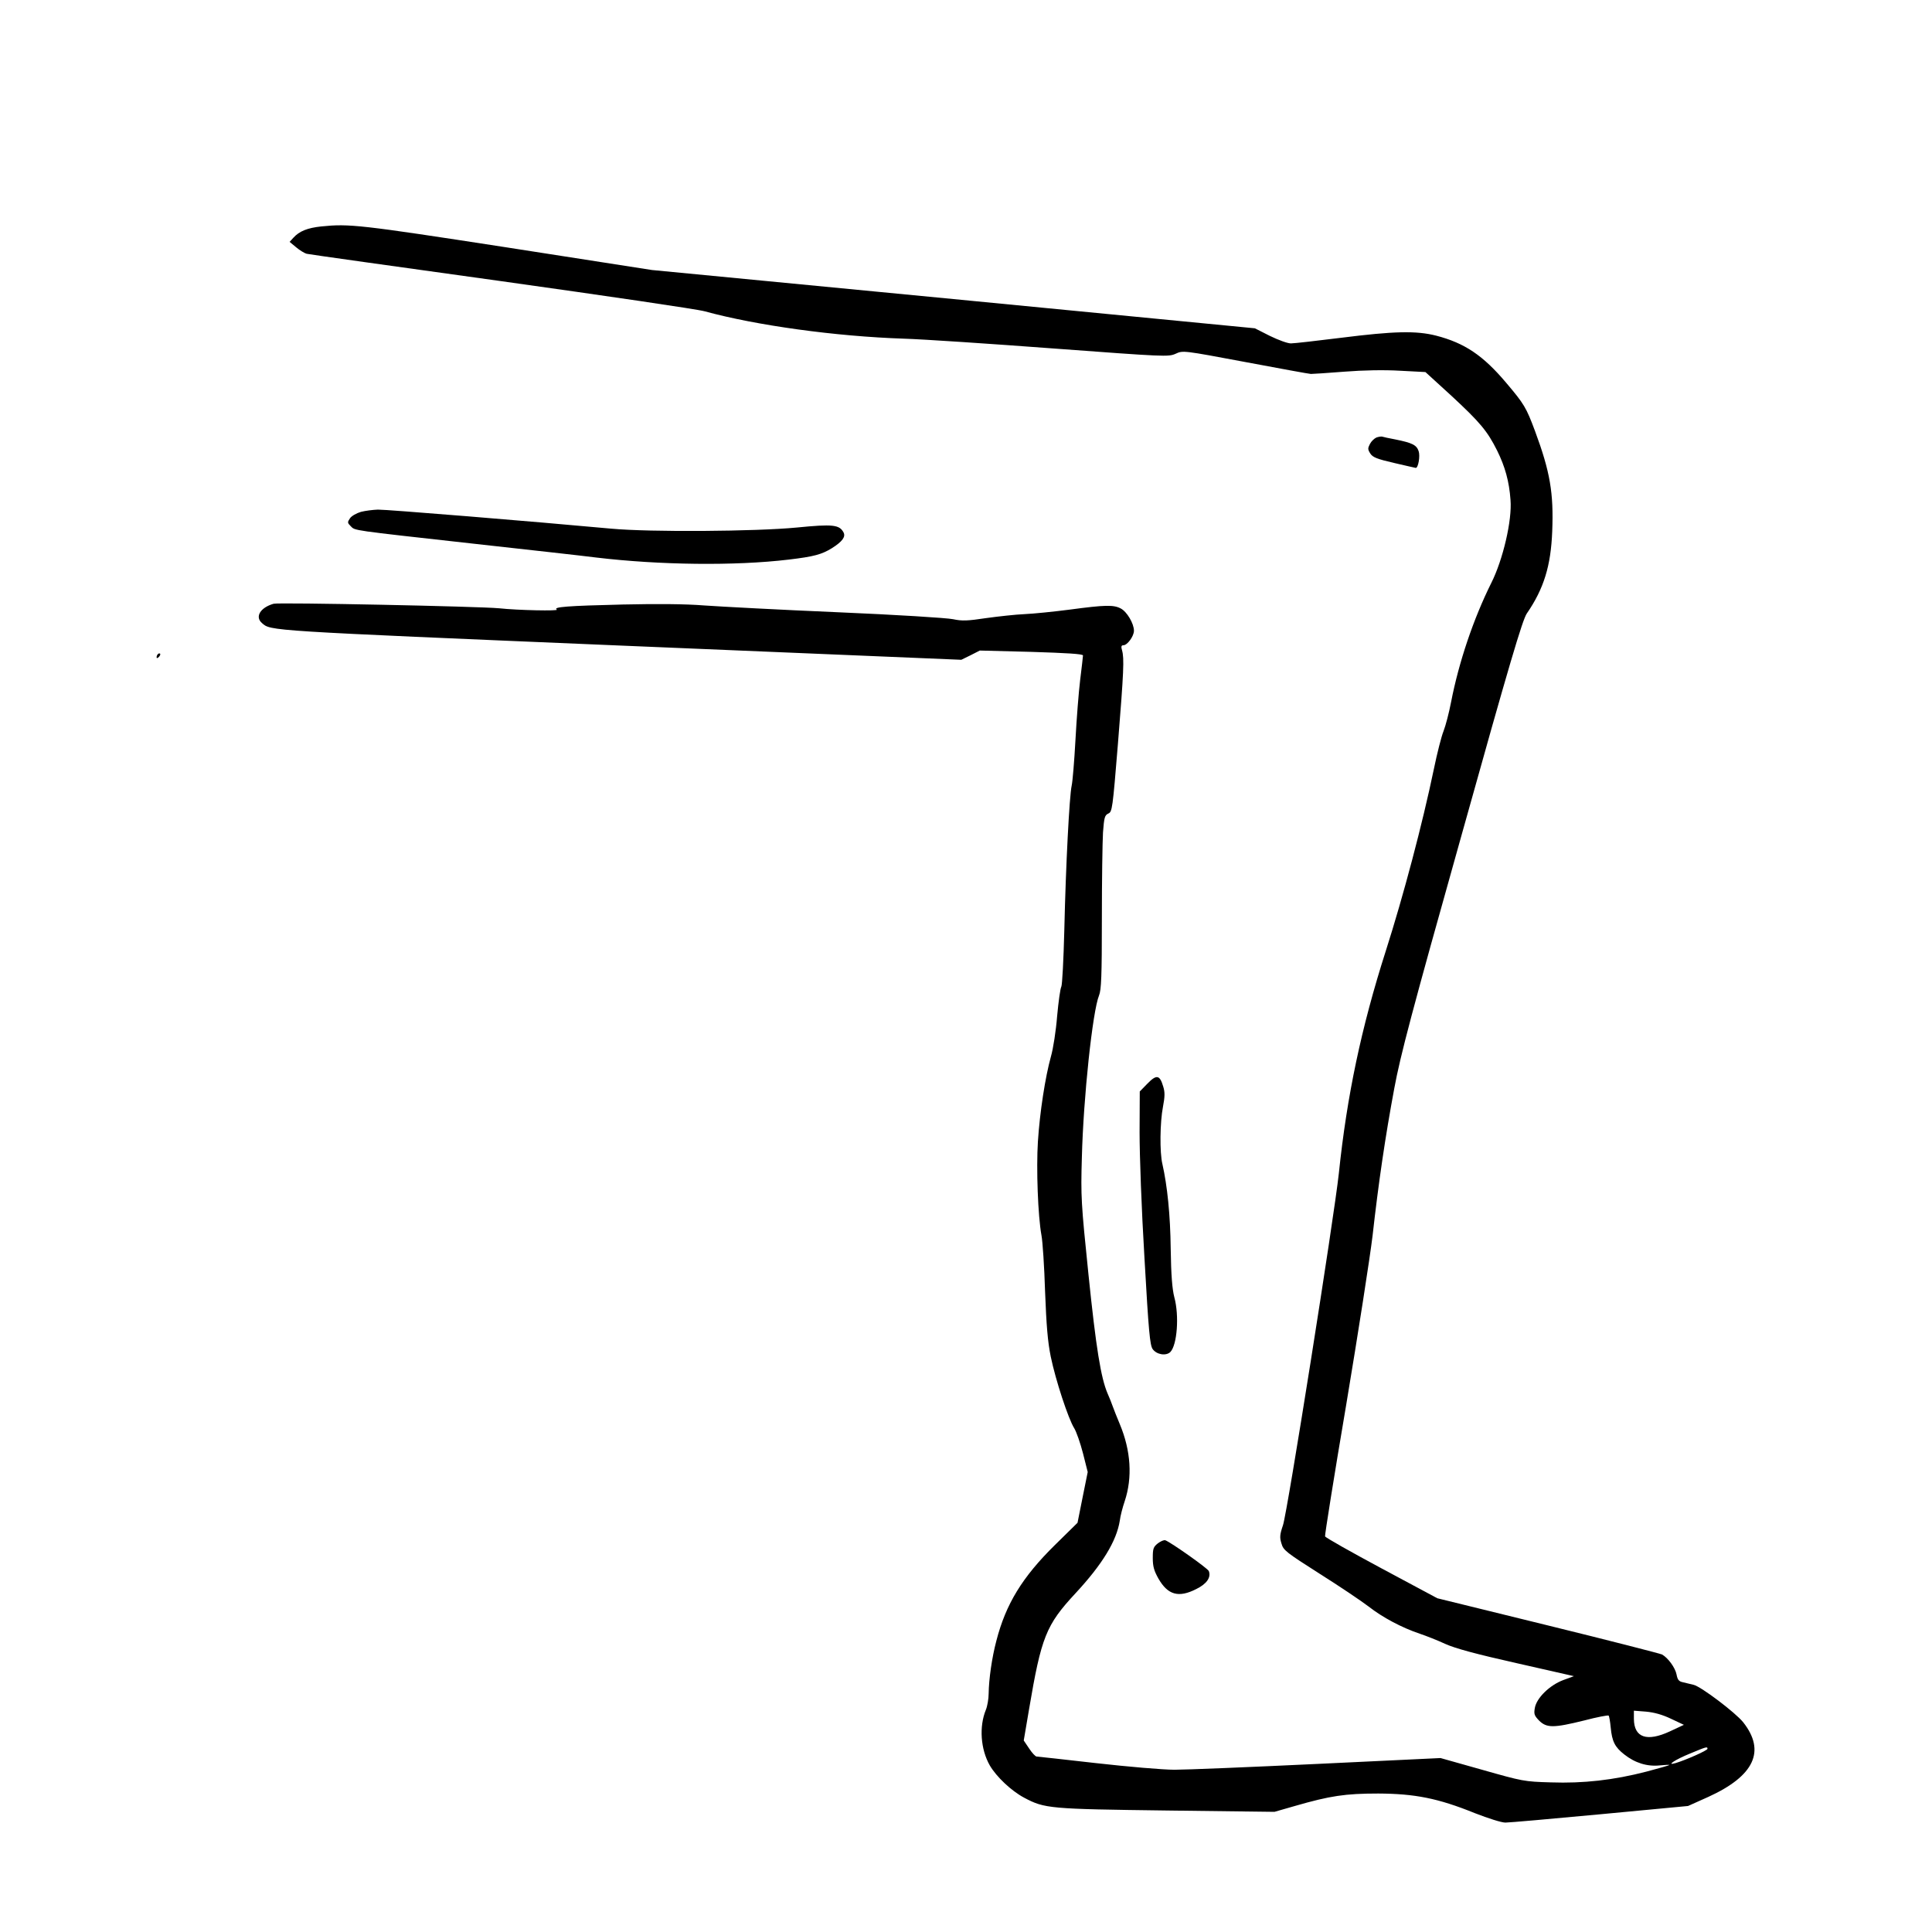 <?xml version="1.0" standalone="no"?>
<!DOCTYPE svg PUBLIC "-//W3C//DTD SVG 20010904//EN"
 "http://www.w3.org/TR/2001/REC-SVG-20010904/DTD/svg10.dtd">
<svg version="1.0" xmlns="http://www.w3.org/2000/svg"
 width="1024pt" height="1024pt" viewBox="0 0 1024 1024"
 preserveAspectRatio="xMidYMid meet">
<g transform="translate(0,1024) scale(0.1,-0.1)"
fill="#000000" stroke="none">
<path d="M1704 9040 c-75 -8 -117 -25 -149 -60 l-20 -22 35 -29 c19 -16 44
-31 55 -34 11 -3 475 -68 1030 -145 556 -78 1042 -149 1080 -160 274 -75 694
-133 1055 -145 102 -3 459 -27 793 -52 593 -44 610 -45 648 -28 39 18 39 18
370 -44 182 -34 338 -63 347 -63 10 0 89 5 177 12 101 8 211 10 296 5 l134 -7
138 -126 c151 -140 190 -186 242 -290 42 -85 64 -163 71 -262 9 -107 -40 -317
-102 -440 -95 -191 -172 -420 -213 -631 -11 -57 -29 -126 -40 -154 -11 -27
-34 -117 -51 -200 -61 -293 -162 -674 -255 -965 -130 -407 -206 -767 -249
-1180 -25 -232 -273 -1798 -296 -1864 -17 -50 -18 -65 -8 -97 10 -36 25 -47
202 -160 105 -66 222 -145 260 -174 74 -58 176 -112 271 -144 33 -11 94 -35
135 -54 53 -24 164 -54 378 -102 l304 -69 -57 -21 c-72 -27 -141 -95 -150
-147 -6 -33 -3 -41 23 -68 40 -39 76 -39 238 1 68 18 127 29 130 26 3 -3 8
-31 11 -63 7 -74 22 -104 72 -143 57 -45 121 -65 188 -58 30 3 53 4 51 2 -2
-2 -57 -18 -122 -35 -174 -45 -334 -63 -506 -57 -142 4 -150 6 -365 67 l-220
62 -650 -31 c-357 -17 -699 -31 -760 -31 -60 0 -247 16 -415 35 -168 19 -310
35 -316 35 -6 0 -24 19 -39 42 l-29 43 28 165 c65 384 90 447 246 615 142 153
218 277 235 385 3 25 15 71 26 103 42 126 33 268 -26 409 -15 35 -31 77 -37
93 -6 17 -18 48 -28 70 -35 82 -61 240 -101 630 -39 379 -41 412 -35 620 8
319 57 776 91 859 12 29 15 102 15 404 0 203 3 410 6 460 6 79 9 91 28 100 21
9 23 25 51 368 31 385 34 454 22 497 -6 20 -4 27 7 27 21 0 56 48 56 77 0 38
-37 101 -70 118 -38 20 -83 19 -270 -6 -85 -11 -193 -22 -240 -24 -47 -2 -138
-12 -203 -21 -100 -15 -128 -16 -175 -6 -32 7 -307 24 -612 37 -305 13 -624
30 -708 36 -99 8 -249 9 -430 5 -296 -7 -373 -13 -351 -27 14 -8 -204 -4 -306
7 -104 10 -1168 32 -1195 24 -70 -20 -100 -69 -62 -102 48 -42 12 -40 1887
-119 l1820 -76 49 24 49 25 273 -7 c190 -6 274 -11 274 -19 0 -6 -7 -64 -15
-130 -8 -65 -19 -208 -25 -319 -6 -110 -15 -219 -20 -241 -12 -55 -31 -415
-39 -766 -4 -157 -11 -292 -16 -300 -5 -8 -15 -78 -22 -155 -6 -77 -21 -174
-33 -215 -30 -108 -59 -295 -69 -451 -9 -142 0 -394 19 -497 6 -31 15 -165 19
-297 7 -181 14 -266 30 -345 26 -126 93 -329 124 -379 12 -19 33 -80 47 -134
l25 -99 -27 -134 -27 -135 -119 -117 c-174 -171 -261 -314 -311 -508 -24 -90
-40 -205 -41 -280 0 -28 -7 -68 -15 -87 -36 -88 -28 -208 21 -294 35 -60 114
-135 182 -171 109 -58 133 -60 757 -68 l570 -7 108 31 c187 54 267 66 442 66
194 -1 317 -25 512 -104 72 -28 141 -50 162 -50 20 0 246 20 502 44 l466 44
107 48 c244 111 306 243 185 396 -41 51 -222 188 -262 198 -18 4 -44 11 -58
14 -21 4 -28 14 -33 41 -7 36 -45 88 -77 106 -11 5 -283 75 -605 154 l-586
144 -295 158 c-162 87 -297 163 -300 170 -2 6 48 320 112 697 63 377 126 781
140 898 31 277 67 523 115 780 32 173 92 401 356 1340 256 917 323 1141 346
1176 91 132 128 254 135 436 8 203 -11 315 -91 531 -47 126 -58 144 -152 255
-123 146 -221 212 -372 251 -106 27 -224 24 -502 -11 -129 -16 -250 -30 -268
-30 -18 0 -67 18 -112 40 l-79 40 -1598 155 -1598 154 -777 121 c-772 119
-827 125 -974 110z m7153 -7910 l68 -32 -75 -35 c-121 -56 -189 -33 -190 66
l0 44 64 -5 c44 -4 87 -16 133 -38z m193 -159 c0 -9 -116 -60 -170 -76 -52
-15 -1 19 78 51 87 36 92 38 92 25z"/>
<path d="M7295 7921 c-11 -5 -27 -20 -34 -34 -12 -23 -12 -29 2 -51 13 -20 36
-29 127 -50 61 -14 112 -26 114 -26 13 0 24 63 15 89 -11 33 -35 44 -124 62
-33 6 -64 13 -70 15 -5 1 -19 -1 -30 -5z"/>
<path d="M1913 7527 c-24 -7 -50 -22 -58 -34 -14 -21 -14 -24 4 -42 24 -24 -2
-20 636 -91 297 -33 596 -66 665 -75 336 -40 735 -45 1020 -11 134 16 175 27
230 61 55 35 73 60 61 83 -22 41 -56 45 -248 26 -217 -21 -777 -25 -983 -6
-422 39 -1195 102 -1237 101 -26 -1 -67 -6 -90 -12z"/>
<path d="M837 6773 c-4 -3 -7 -11 -7 -17 0 -6 5 -5 12 2 6 6 9 14 7 17 -3 3
-9 2 -12 -2z"/>
<path d="M6082 4497 l-41 -42 -1 -215 c0 -126 10 -404 26 -670 22 -389 29
-459 43 -480 21 -30 71 -38 94 -16 36 37 48 192 21 291 -11 43 -17 116 -19
255 -2 180 -18 335 -44 450 -15 62 -13 222 3 304 10 53 11 77 1 108 -18 61
-35 64 -83 15z"/>
<path d="M6137 2060 c-24 -19 -27 -28 -27 -78 0 -45 7 -68 30 -109 50 -87 107
-103 201 -55 55 27 79 62 66 95 -5 14 -199 151 -230 163 -8 3 -25 -5 -40 -16z"/>
</g>
</svg>
